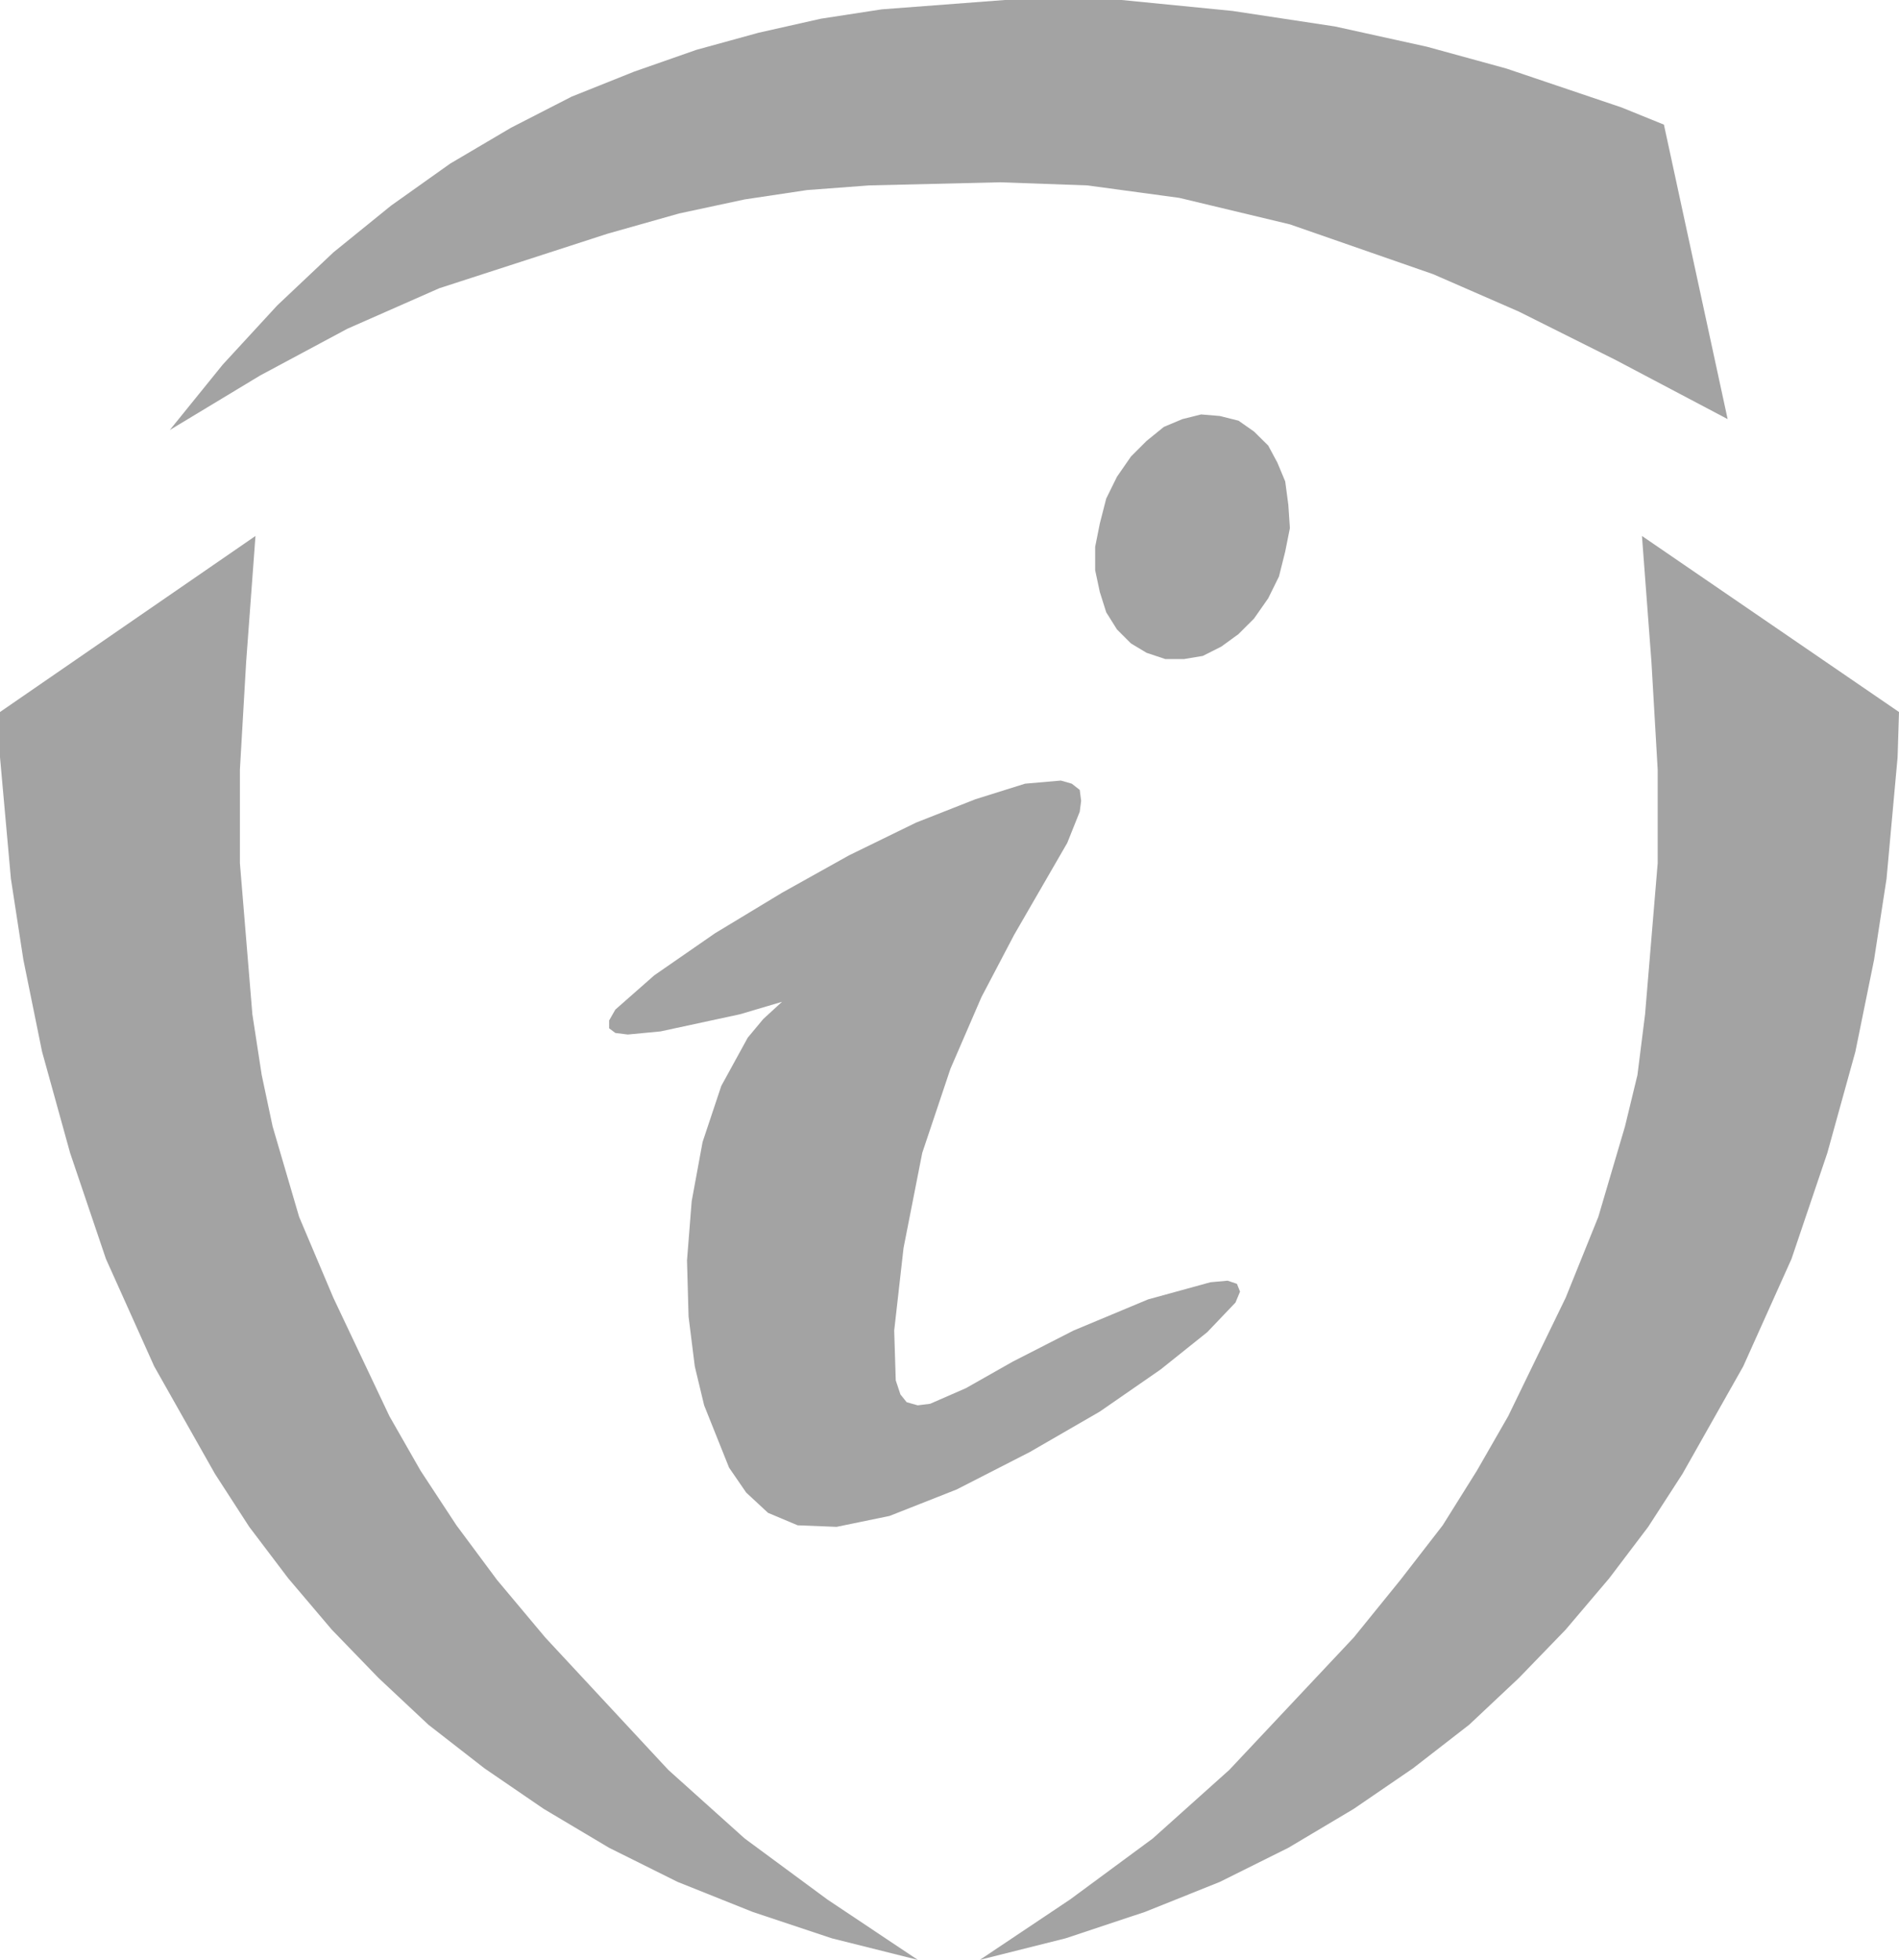 <?xml version="1.0" encoding="UTF-8" standalone="no"?>
<!-- Generator: Adobe Illustrator 13.0.0, SVG Export Plug-In . SVG Version: 6.00 Build 14948)  -->
<svg
   xmlns:dc="http://purl.org/dc/elements/1.1/"
   xmlns:cc="http://creativecommons.org/ns#"
   xmlns:rdf="http://www.w3.org/1999/02/22-rdf-syntax-ns#"
   xmlns:svg="http://www.w3.org/2000/svg"
   xmlns="http://www.w3.org/2000/svg"
   xmlns:xlink="http://www.w3.org/1999/xlink"
   xmlns:sodipodi="http://sodipodi.sourceforge.net/DTD/sodipodi-0.dtd"
   xmlns:inkscape="http://www.inkscape.org/namespaces/inkscape"
   version="1.1"
   id="Layer_1"
   x="0px"
   y="0px"
   width="12.19"
   height="12.58"
   viewBox="0 0 12.19 12.58"
   xml:space="preserve"
   inkscape:version="0.46"
   sodipodi:docname="Pointdinfotouristique.svg"
   sodipodi:version="0.32"
   inkscape:output_extension="org.inkscape.output.svg.inkscape"><defs
   id="defs3173"><inkscape:perspective
   sodipodi:type="inkscape:persp3d"
   inkscape:vp_x="0 : 6.29 : 1"
   inkscape:vp_y="0 : 1000 : 0"
   inkscape:vp_z="12.19 : 6.29 : 1"
   inkscape:persp3d-origin="6.0949998 : 4.1933333 : 1"
   id="perspective22" />
	

		<defs
   id="defs3147">
			<polyline
   id="SVGID_1_"
   points="0,0 0,8.62 0,17.23 0,25.85 0,34.47 0,43.09 0,51.699 0,60.32 0,68.939 0,77.561 0,86.17      0,94.791 8.8,94.791 17.61,94.791 26.41,94.791 35.21,94.791 44.01,94.791 52.82,94.791 61.62,94.791 70.42,94.791 79.23,94.791      88.03,94.791 96.83,94.791 96.83,86.17 96.83,77.561 96.83,68.939 96.83,60.32 96.83,51.699 96.83,43.09 96.83,34.47      96.83,25.85 96.83,17.23 96.83,8.62 96.83,0 88.03,0 79.23,0 70.42,0 61.62,0 52.82,0 44.01,0 35.21,0 26.41,0 17.61,0 8.8,0      0,0    " />
		</defs>
		<defs
   id="defs3150">
			<rect
   id="SVGID_2_"
   width="96.96"
   height="94.561"
   x="0"
   y="0" />
		</defs>
		<clipPath
   id="SVGID_3_">
			<use
   xlink:href="#SVGID_1_"
   style="overflow:visible"
   id="use3154"
   x="0"
   y="0"
   width="96.96"
   height="94.791" />
		</clipPath>
		<clipPath
   id="SVGID_4_">
			<use
   xlink:href="#SVGID_2_"
   style="overflow:visible"
   id="use3157"
   x="0"
   y="0"
   width="96.96"
   height="94.791" />
		</clipPath>
		
		
		
		
		
		
			
	</defs><sodipodi:namedview
   pagecolor="#ffffff"
   bordercolor="#666666"
   borderopacity="1"
   objecttolerance="10"
   gridtolerance="10"
   guidetolerance="10"
   inkscape:pageopacity="0"
   inkscape:pageshadow="2"
   inkscape:window-width="695"
   inkscape:window-height="667"
   id="namedview3171"
   showgrid="false"
   fit-margin-top="0"
   fit-margin-left="0"
   fit-margin-right="0"
   fit-margin-bottom="0"
   inkscape:zoom="24.279197"
   inkscape:cx="8.0478254"
   inkscape:cy="4.5783185"
   inkscape:window-x="583"
   inkscape:window-y="216"
   inkscape:window-maximized="0"
   inkscape:current-layer="Layer_1" />
<polygon
   style="fill:#a3a3a3;fill-opacity:1"
   points="51.891,41.33 52.01,41.27 52.12,41.19 52.22,41.09 52.311,40.96 52.38,40.82 52.42,40.66 52.45,40.51 52.44,40.36 52.42,40.21 52.37,40.09 52.311,39.98 52.22,39.89 52.12,39.82 52,39.79 51.88,39.78 51.76,39.81 51.641,39.86 51.53,39.95 51.43,40.05 51.34,40.18 51.271,40.32 51.23,40.48 51.2,40.63 51.2,40.78 51.23,40.92 51.271,41.05 51.34,41.16 51.43,41.25 51.53,41.31 51.53,41.31 51.65,41.35 51.771,41.35 51.891,41.33 "
   id="polygon3159"
   clip-path="url(#SVGID_4_)"
   transform="translate(-44.17,-37.12)" /><polygon
   style="fill:#a3a3a3;fill-opacity:1"
   points="48.8,44.09 48.68,44.45 48.61,44.83 48.58,45.21 48.59,45.57 48.63,45.89 48.69,46.14 48.85,46.54 48.96,46.7 49.1,46.83 49.29,46.91 49.54,46.92 49.88,46.85 50.311,46.68 50.78,46.44 51.23,46.18 51.62,45.91 51.92,45.67 52.101,45.48 52.13,45.41 52.11,45.36 52.05,45.34 51.94,45.35 51.54,45.46 51.061,45.66 50.67,45.86 50.37,46.03 50.141,46.13 50.061,46.14 49.99,46.12 49.95,46.07 49.92,45.98 49.91,45.66 49.97,45.13 50.09,44.52 50.271,43.98 50.47,43.52 50.68,43.12 51.021,42.53 51.101,42.33 51.11,42.26 51.101,42.19 51.05,42.15 50.98,42.13 50.75,42.15 50.431,42.25 50.05,42.4 49.62,42.61 49.19,42.85 48.76,43.11 48.37,43.38 48.12,43.6 48.08,43.67 48.08,43.72 48.12,43.75 48.2,43.76 48.41,43.74 48.92,43.63 49.19,43.55 49.19,43.55 49.07,43.66 48.97,43.78 48.8,44.09 "
   id="polygon3161"
   clip-path="url(#SVGID_4_)"
   transform="translate(-44.17,-37.12)" /><polygon
   style="fill:#a3a3a3;fill-opacity:1"
   points="44.24,42.76 44.32,43.28 44.44,43.87 44.62,44.52 44.85,45.2 45.16,45.89 45.55,46.58 45.77,46.92 46.02,47.25 46.3,47.58 46.6,47.89 46.92,48.19 47.28,48.47 47.66,48.73 48.08,48.98 48.52,49.199 49,49.391 49.51,49.561 50.061,49.699 49.48,49.311 48.95,48.92 48.46,48.48 47.67,47.63 47.36,47.26 47.1,46.91 46.87,46.56 46.67,46.21 46.31,45.45 46.09,44.93 45.92,44.35 45.85,44.02 45.79,43.63 45.71,42.66 45.71,42.06 45.75,41.37 45.81,40.56 45.81,40.56 44.17,41.69 44.17,41.98 44.24,42.76 "
   id="polygon3163"
   clip-path="url(#SVGID_4_)"
   transform="translate(-44.17,-37.12)" /><polygon
   style="fill:#a3a3a3;fill-opacity:1"
   points="54.811,42.66 54.73,43.63 54.681,44.02 54.601,44.35 54.43,44.93 54.22,45.45 53.851,46.21 53.65,46.56 53.431,46.91 53.16,47.26 52.86,47.63 52.061,48.48 51.57,48.92 51.04,49.311 50.46,49.699 51.01,49.561 51.521,49.391 52,49.199 52.44,48.98 52.86,48.73 53.24,48.47 53.601,48.19 53.92,47.89 54.22,47.58 54.5,47.25 54.75,46.92 54.97,46.58 55.36,45.89 55.67,45.2 55.9,44.52 56.08,43.87 56.2,43.28 56.28,42.76 56.351,41.98 56.36,41.69 54.71,40.56 54.71,40.56 54.771,41.37 54.811,42.06 54.811,42.66 "
   id="polygon3165"
   clip-path="url(#SVGID_4_)"
   transform="translate(-44.17,-37.12)" /><polygon
   style="fill:#a3a3a3;fill-opacity:1"
   points="53.84,37.56 53.33,37.42 52.74,37.29 52.08,37.19 51.37,37.12 50.62,37.12 49.83,37.18 49.44,37.24 49.04,37.33 48.64,37.44 48.24,37.58 47.84,37.74 47.45,37.94 47.06,38.17 46.68,38.44 46.31,38.74 45.95,39.08 45.6,39.46 45.26,39.88 45.84,39.53 46.4,39.23 46.99,38.97 48.07,38.62 48.53,38.49 48.95,38.4 49.35,38.34 49.75,38.31 50.59,38.29 51.15,38.31 51.74,38.39 52.45,38.56 53.37,38.88 53.92,39.12 54.54,39.43 55.26,39.81 55.26,39.81 54.851,37.92 54.58,37.81 53.84,37.56 "
   id="polygon3167"
   clip-path="url(#SVGID_4_)"
   transform="translate(-44.17,-37.12)" />
</svg>
